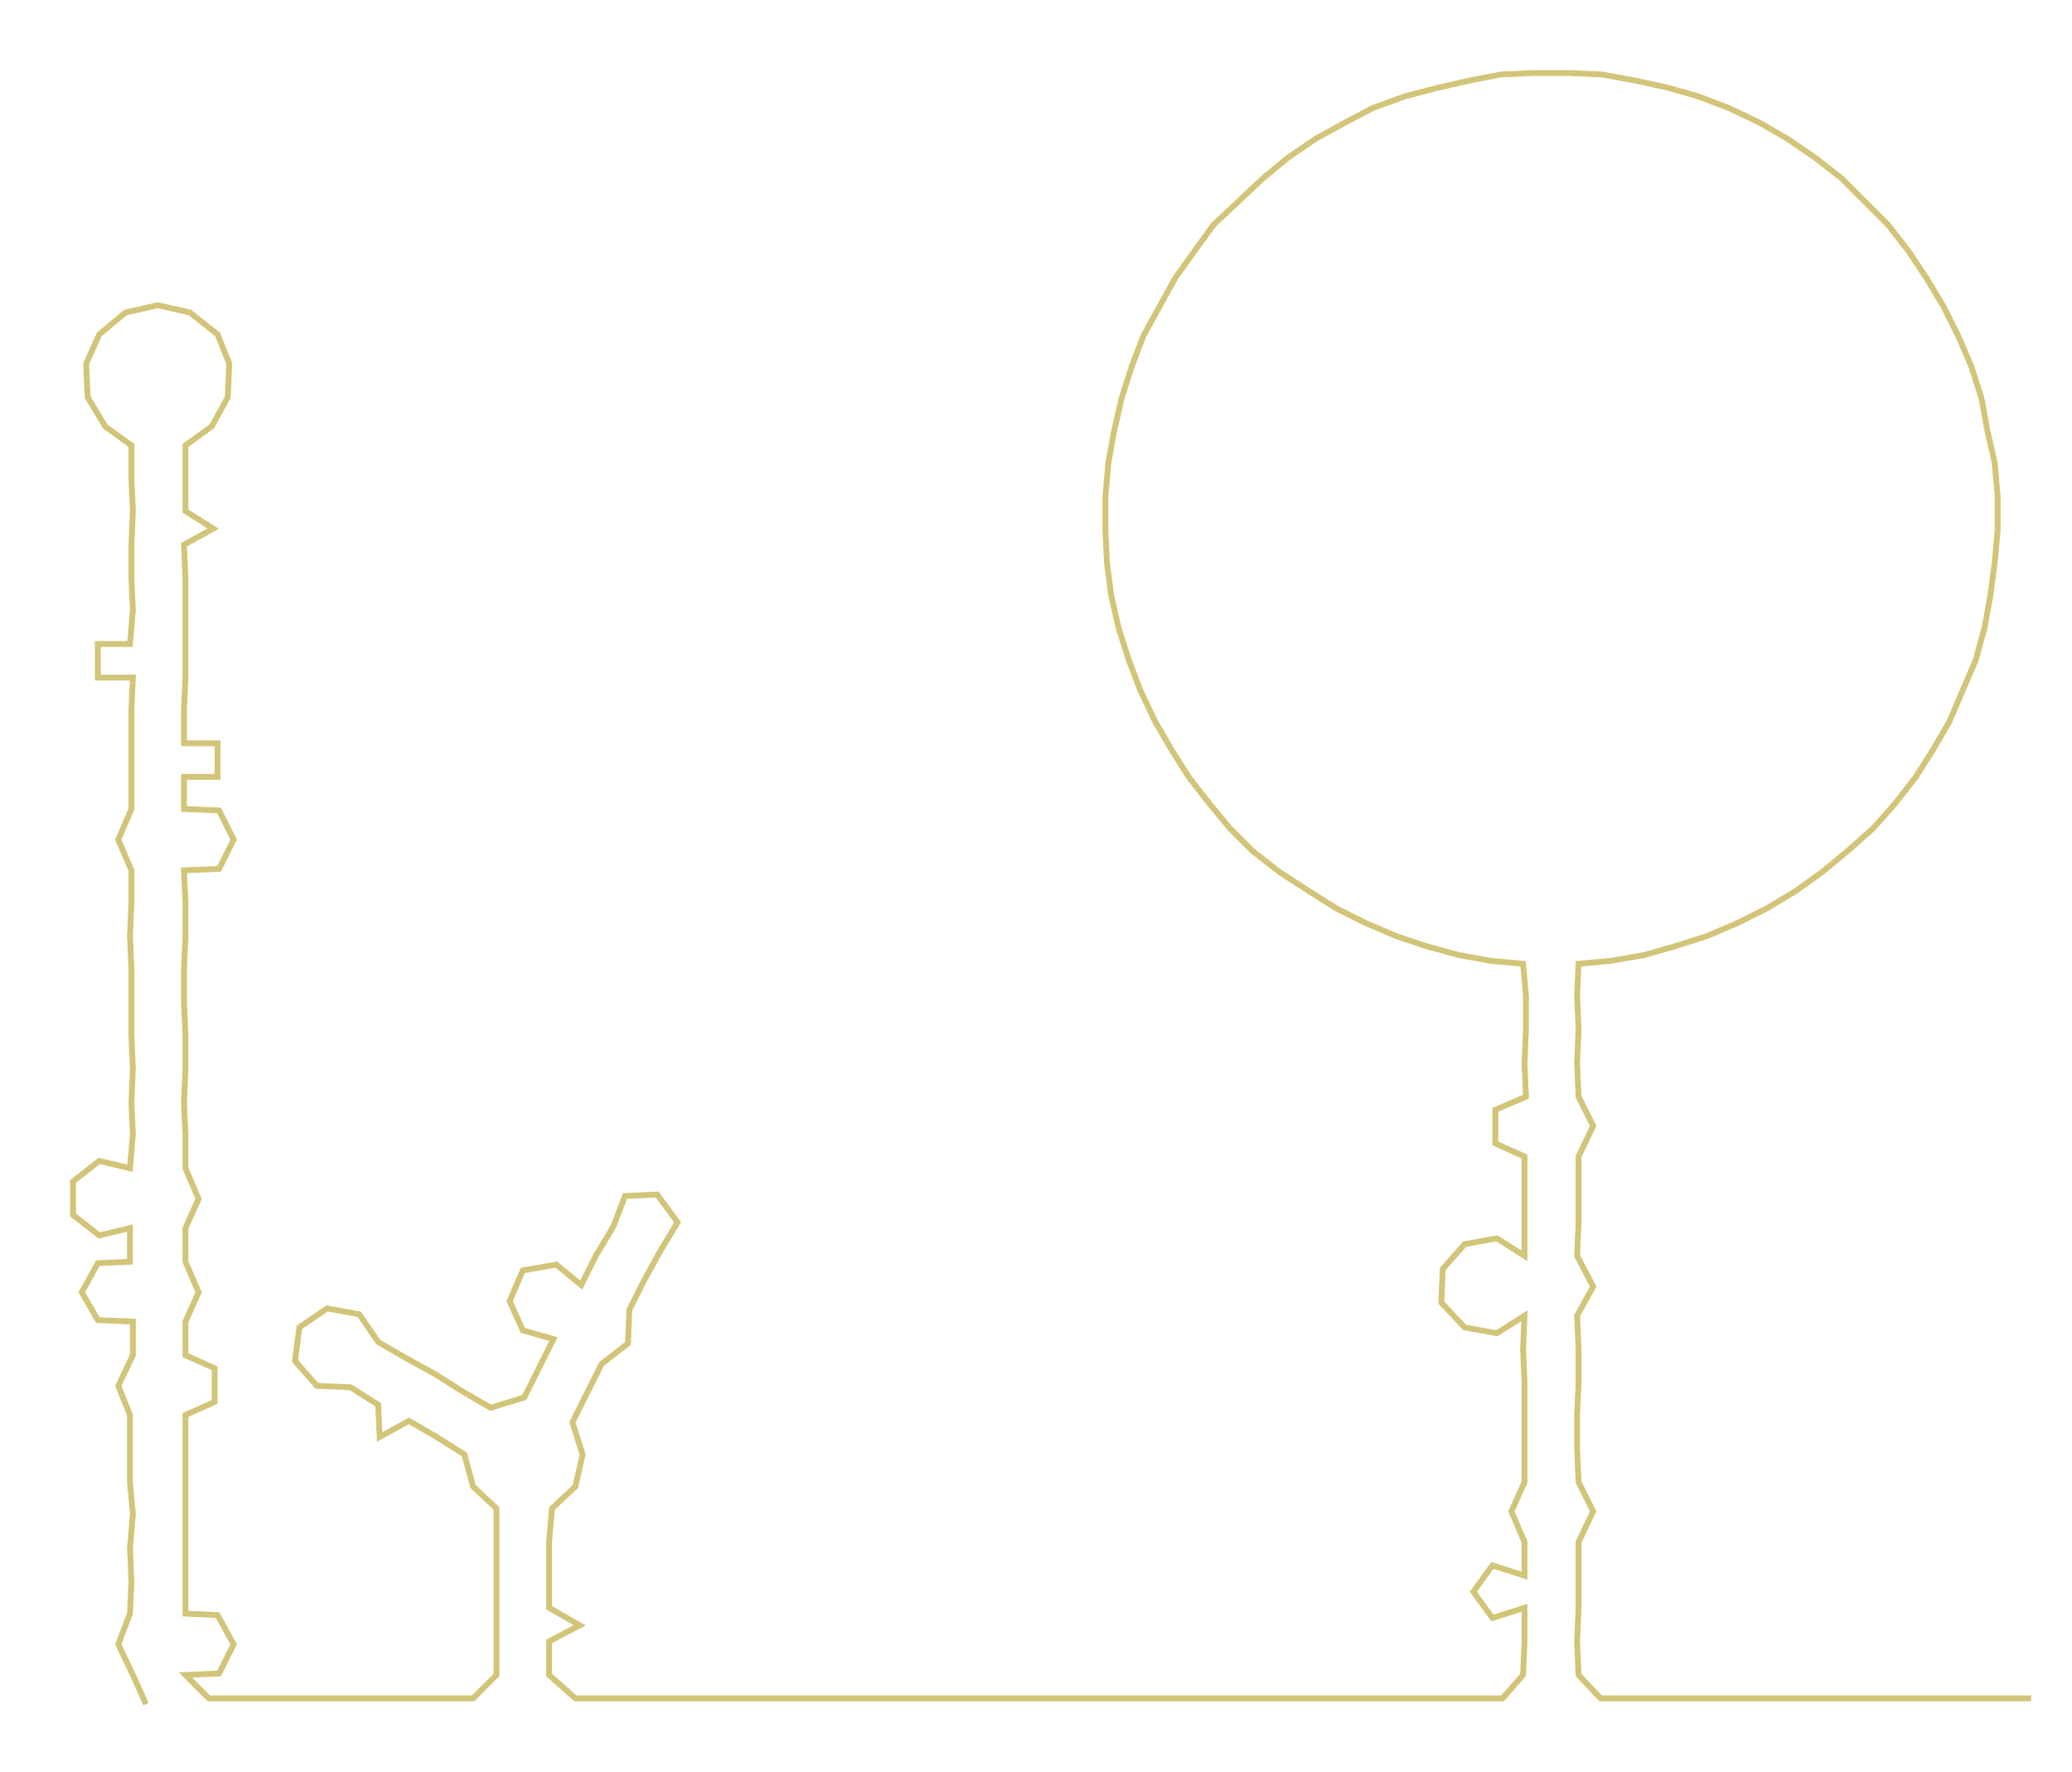 <ns0:svg xmlns:ns0="http://www.w3.org/2000/svg" width="300px" height="256.598px" viewBox="0 0 1418.92 1213.64"><ns0:path style="stroke:#d2c579;stroke-width:4px;fill:none;" d="M100 1167 L100 1167 L91 1147 L81 1126 L89 1105 L90 1083 L89 1060 L91 1037 L89 1015 L89 992 L89 969 L81 949 L91 928 L91 905 L67 904 L56 885 L67 865 L89 864 L89 841 L68 846 L50 832 L50 809 L68 795 L89 800 L91 777 L90 755 L91 732 L90 709 L90 686 L90 664 L89 641 L90 618 L90 596 L81 575 L90 554 L90 532 L90 509 L90 486 L91 464 L67 464 L67 441 L89 441 L91 418 L90 396 L90 373 L91 350 L90 328 L90 305 L72 292 L60 272 L59 249 L68 229 L86 214 L108 209 L130 214 L149 229 L157 249 L156 272 L145 292 L127 305 L127 328 L127 350 L146 362 L126 373 L127 396 L127 418 L127 441 L127 464 L126 486 L126 509 L149 509 L149 532 L126 532 L126 554 L150 555 L160 575 L150 595 L126 596 L127 618 L127 641 L126 664 L126 686 L127 709 L127 732 L126 755 L127 777 L127 800 L136 821 L127 841 L127 864 L136 885 L127 905 L127 928 L147 937 L147 960 L127 969 L127 992 L127 1015 L127 1037 L127 1060 L127 1083 L127 1105 L149 1106 L160 1126 L150 1146 L127 1147 L143 1163 L165 1163 L189 1163 L211 1163 L233 1163 L256 1163 L278 1163 L301 1163 L324 1163 L340 1147 L340 1124 L340 1101 L340 1079 L340 1056 L340 1033 L324 1018 L318 996 L299 984 L280 973 L260 984 L259 962 L240 950 L217 949 L202 932 L205 909 L224 896 L246 900 L259 919 L278 930 L298 941 L317 953 L336 964 L359 957 L369 937 L379 917 L358 911 L349 891 L358 870 L381 866 L398 880 L408 860 L420 840 L428 819 L450 818 L464 837 L452 857 L441 877 L431 897 L430 920 L412 934 L402 954 L392 974 L399 996 L394 1018 L378 1033 L376 1056 L376 1079 L376 1101 L397 1113 L376 1124 L376 1147 L394 1163 L416 1163 L438 1163 L462 1163 L483 1163 L506 1163 L529 1163 L552 1163 L574 1163 L597 1163 L619 1163 L642 1163 L665 1163 L688 1163 L711 1163 L734 1163 L756 1163 L778 1163 L801 1163 L824 1163 L847 1163 L869 1163 L893 1163 L915 1163 L937 1163 L961 1163 L982 1163 L1005 1163 L1029 1163 L1043 1147 L1044 1124 L1044 1101 L1022 1108 L1009 1090 L1022 1072 L1044 1079 L1044 1056 L1035 1035 L1044 1015 L1044 992 L1044 969 L1044 947 L1043 924 L1044 901 L1025 913 L1003 909 L987 892 L988 869 L1003 852 L1025 848 L1044 860 L1044 837 L1044 815 L1044 792 L1024 783 L1024 760 L1045 751 L1044 728 L1045 705 L1045 682 L1043 660 L1021 658 L999 654 L977 648 L956 641 L935 632 L915 622 L896 610 L876 597 L858 583 L842 567 L828 550 L814 532 L802 513 L791 494 L781 473 L773 452 L766 430 L761 408 L758 385 L757 363 L757 340 L759 317 L763 295 L768 273 L775 251 L783 230 L794 210 L805 190 L818 172 L831 154 L848 138 L865 122 L882 108 L901 95 L921 84 L940 74 L962 66 L985 60 L1007 55 L1028 51 L1050 50 L1074 50 L1097 51 L1119 55 L1142 60 L1163 66 L1184 74 L1205 84 L1224 95 L1243 108 L1261 122 L1277 138 L1293 154 L1307 172 L1319 190 L1331 210 L1341 230 L1350 251 L1357 273 L1361 295 L1366 317 L1368 340 L1368 363 L1366 385 L1363 408 L1359 430 L1353 452 L1344 473 L1335 494 L1324 513 L1312 532 L1298 550 L1283 567 L1265 583 L1248 597 L1230 610 L1210 622 L1190 632 L1169 641 L1147 648 L1126 654 L1103 658 L1081 660 L1080 682 L1081 705 L1080 728 L1081 751 L1091 771 L1081 792 L1081 815 L1081 837 L1080 860 L1091 881 L1080 901 L1081 924 L1081 947 L1080 969 L1080 992 L1081 1015 L1091 1035 L1081 1056 L1081 1079 L1081 1101 L1080 1124 L1081 1147 L1096 1163 L1119 1163 L1142 1163 L1164 1163 L1187 1163 L1210 1163 L1232 1163 L1255 1163 L1278 1163 L1300 1163 L1323 1163 L1346 1163 L1368 1163 L1391 1163" /></ns0:svg>